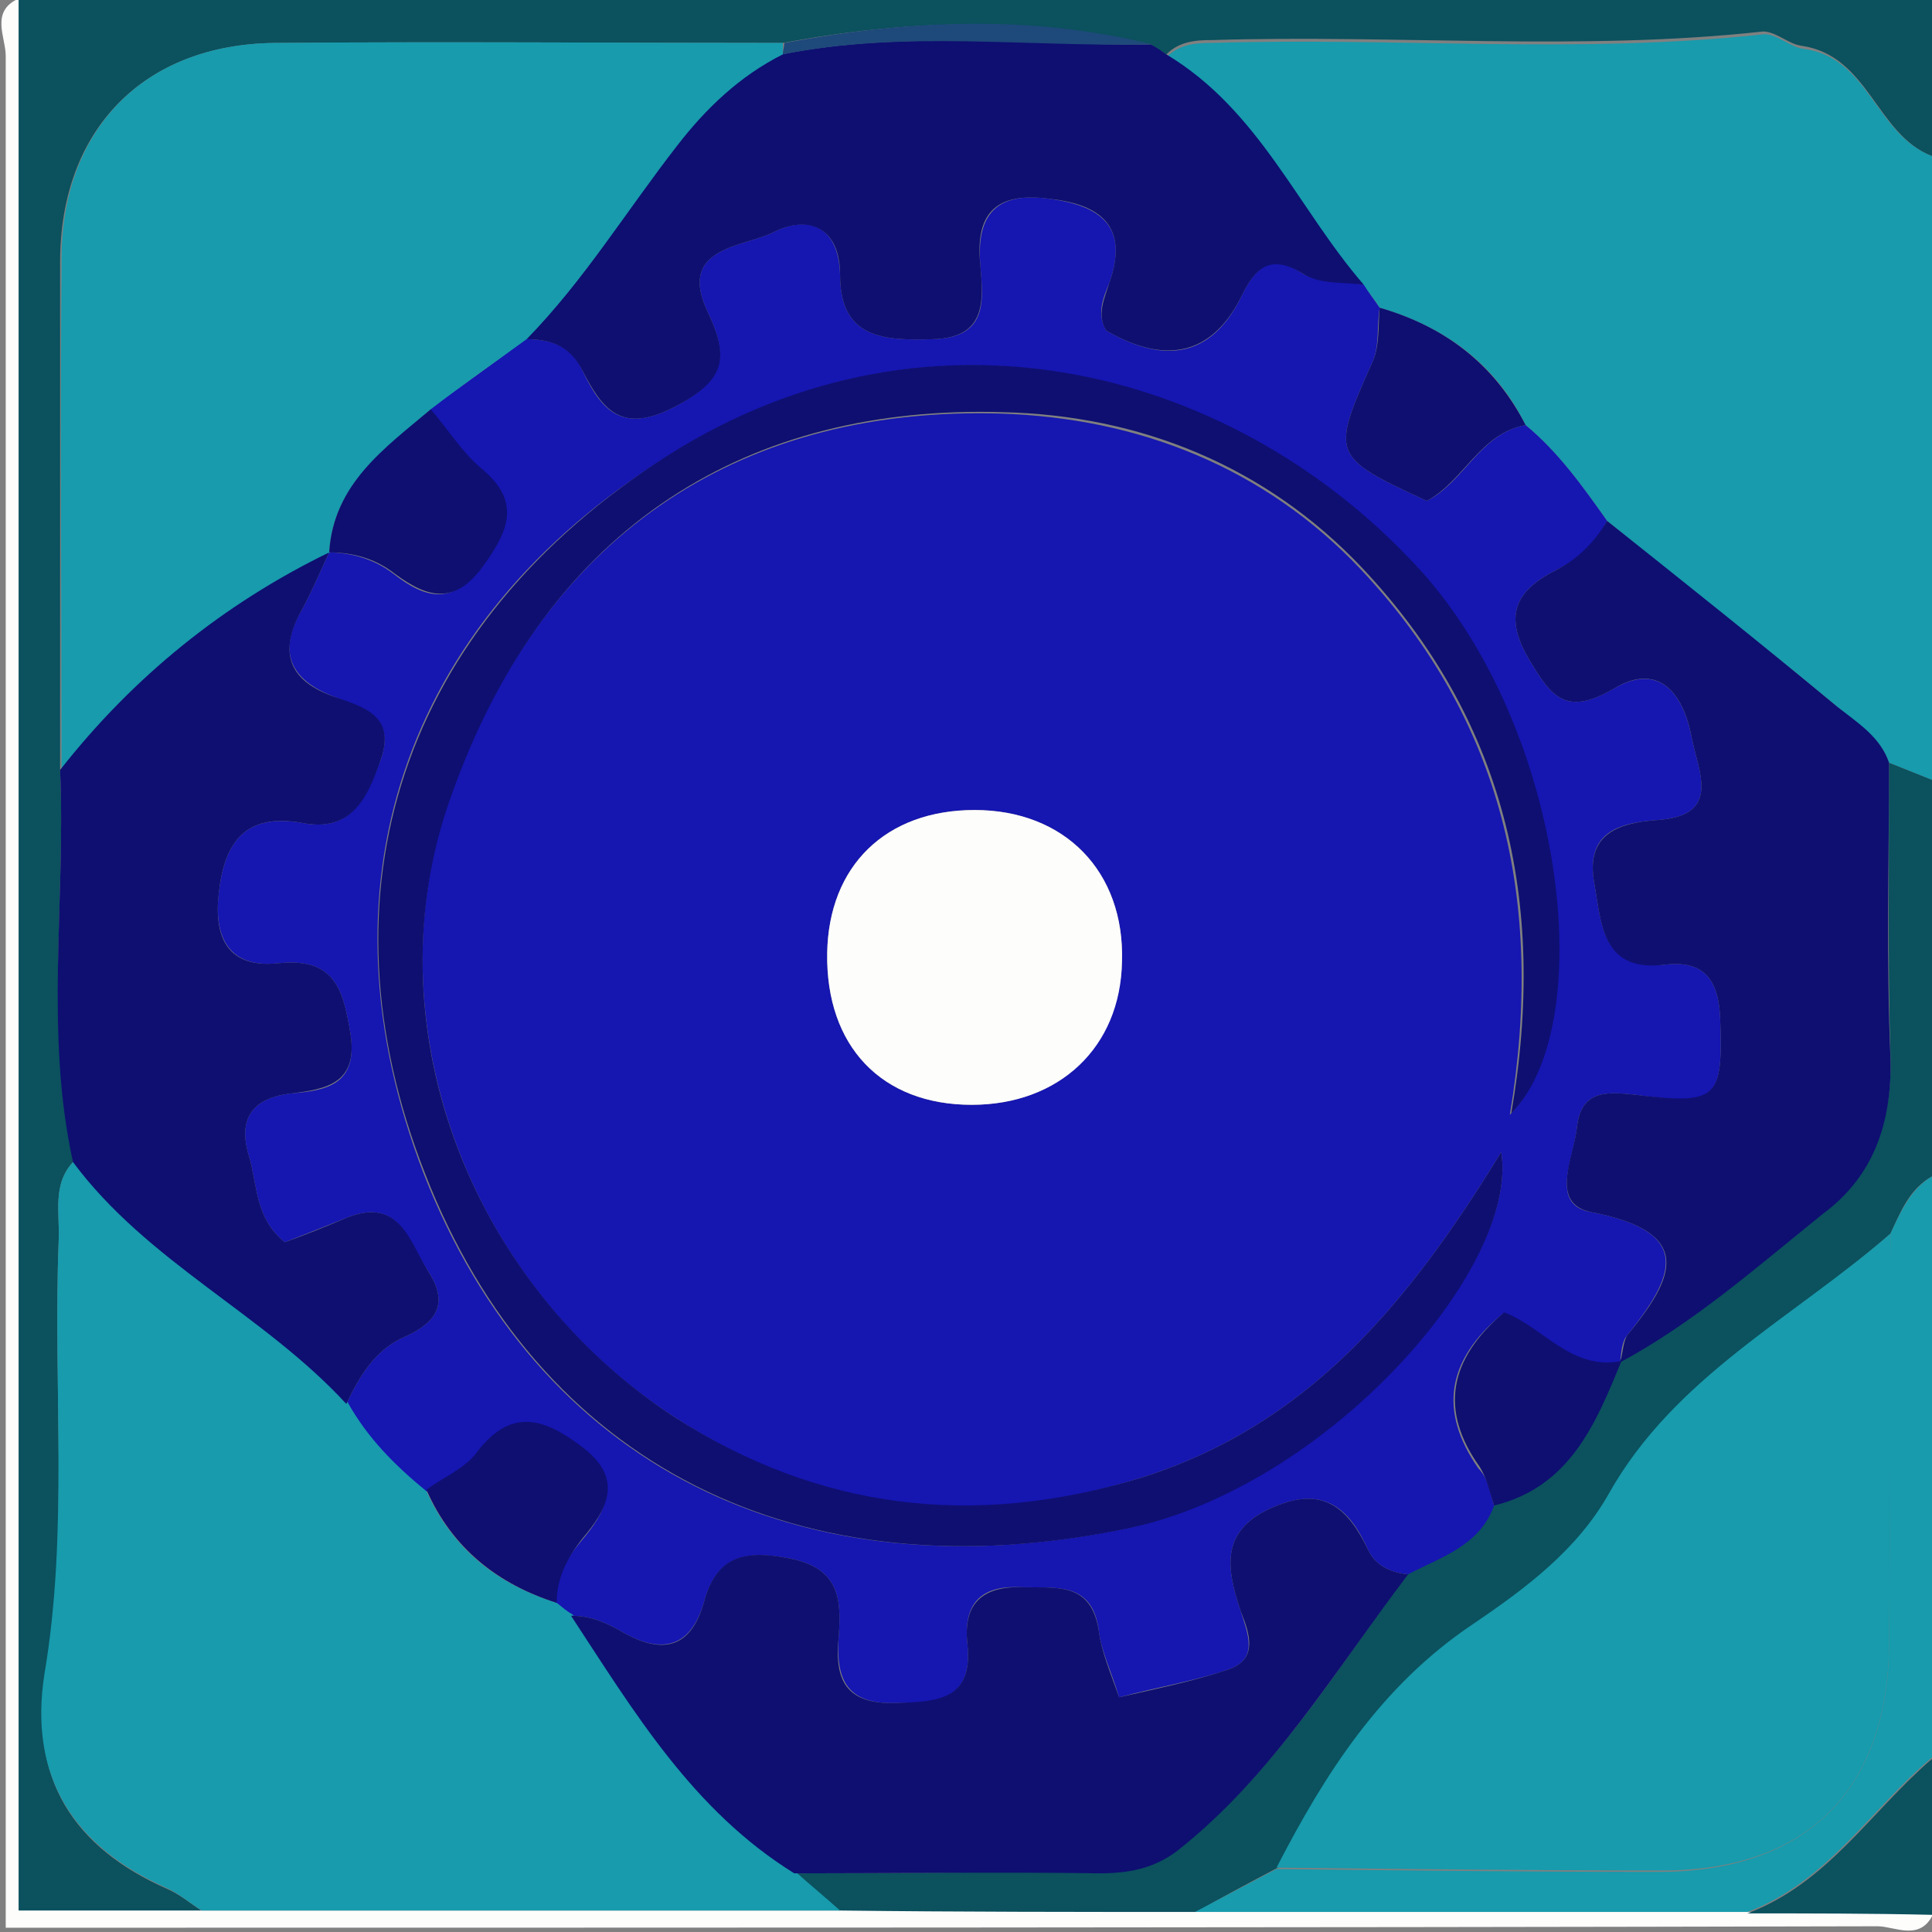<?xml version="1.0" encoding="utf-8"?>
<!-- Generator: Adobe Illustrator 28.1.0, SVG Export Plug-In . SVG Version: 6.00 Build 0)  -->
<svg version="1.1" id="_Слой_2" xmlns="http://www.w3.org/2000/svg" xmlns:xlink="http://www.w3.org/1999/xlink" x="0px"
	 y="0px" viewBox="0 0 135 135" style="enable-background:new 0 0 135 135;" xml:space="preserve">
<rect x="0" y="0" width="135" height="135" fill="#808080" stroke="none"/>
<style type="text/css">
	.st0{fill:#179BAD;}
	.st1{fill:#0B515E;}
	.st2{fill:#FDFDFC;}
	.st3{fill:#1616B1;}
	.st4{fill:#0E0F71;}
	.st5{fill:#1E497B;}
</style>
<g id="_Слой_1-2">
	<g>
		<path class="st0" d="M135,10.9v43.6c-1-0.4-2-0.8-3-1.2c-0.6-1.8-2.3-2.8-3.6-3.9c-5.3-4.4-10.8-8.7-16.1-13
			c-1.7-2.4-3.4-4.8-5.7-6.7c-2.1-4.3-5.7-6.9-10.2-8.2c-0.3-0.5-0.7-1-1.1-1.5c-4.6-5.4-7.4-12.2-13.8-16c0.9-0.9,2-1,3.2-1
			c12.8-0.4,25.7,0.8,38.5-0.6c0.8-0.1,1.8,0.8,2.7,1C130.6,3.9,131,9.4,135,10.9L135,10.9z"/>
		<path class="st1" d="M135,10.9c-3.9-1.5-4.4-7-9.1-7.7c-0.9-0.1-1.8-1-2.7-1c-12.8,1.4-25.6,0.2-38.5,0.6c-1.2,0-2.3,0.1-3.2,1
			c-0.4-0.2-0.8-0.5-1.1-0.7C71.9,1.1,63.3,1.4,54.7,3C42.9,3,31,2.9,19.2,3c-9.2,0.1-15,6.1-15,15.3c0,11.8,0,23.7,0,35.5
			c0.4,9.1-1.1,18.2,1,27.3c-1.6,1.6-1,3.7-1.1,5.6C3.7,96.9,4.8,107,3.2,117.1c-1.2,7.1,1.9,12,8.5,14.9c0.9,0.4,1.6,1,2.5,1.6H1.2
			V0H135V10.9z"/>
		<path class="st1" d="M132,53.3c1,0.4,2,0.8,3,1.2v27.7c-1.6,0.9-2.2,2.5-2.9,4c-6.7,5.9-15.1,10-19.6,18.2c-2.2,4-5.8,6.7-9.5,9.1
			c-6.4,4.3-10.3,10.4-13.7,17c-1.9,1-3.8,2-5.7,3.1c-8.3,0-16.6,0-24.9,0c-1-0.9-2.1-1.8-3.1-2.7c7.1,0,14.1-0.1,21.2-0.1
			c2,0,3.8-0.2,5.5-1.6c6.8-5.3,11.1-12.6,16.1-19.3c2.3-1.2,5-1.9,6-4.8c5.2-1.3,7.1-5.7,8.8-10.1l0,0c5.2-2.8,9.6-6.7,14.2-10.3
			c3.5-2.7,4.8-6.4,4.7-10.8C131.9,67.2,132,60.2,132,53.3L132,53.3z"/>
		<path class="st0" d="M132.1,86.2c0.7-1.5,1.4-3.1,2.9-4v40.6c-4.3,3.6-7.3,8.7-12.9,10.8c-12.8,0-25.7,0-38.6,0c1.9-1,3.8-2,5.7-3
			c8.9,0.1,17.8,0.2,26.7,0.2c10.3,0,16-5.7,16.1-15.8C132.1,105.4,132,95.8,132.1,86.2L132.1,86.2z"/>
		<path class="st2" d="M83.6,133.6c12.8,0,25.7,0,38.6,0c4.3,0.1,8.6,0.1,12.9,0.1c-0.9,2-2.7,0.9-3.9,0.9
			c-43.5,0.1-87,0.1-130.8,0.1V78.1c0-24.7,0-49.4,0-74.2c0-1.3-1.1-3.1,0.9-4v133.6c4.4,0,8.7,0,12.9,0c14.9,0,29.7,0,44.6,0
			C67,133.6,75.3,133.6,83.6,133.6L83.6,133.6z"/>
		<path class="st1" d="M135,133.8c-4.3-0.1-8.6-0.1-12.9-0.1c5.6-2.1,8.6-7.1,12.9-10.8V133.8z"/>
		<path class="st3" d="M104.4,105.2c-1,2.8-3.7,3.6-6,4.8c-1.2-0.1-2.3-0.6-2.8-1.7c-1.3-2.9-3.1-4.5-6.6-3
			c-3.8,1.6-3.3,4.3-2.3,7.3c0.5,1.6,1.3,3.4-1,4.1c-2.4,0.8-4.9,1.2-7.5,1.9c-0.5-1.7-1.2-3.1-1.4-4.5c-0.4-3.7-3.1-3.1-5.6-3.2
			c-2.8-0.1-3.9,1.3-3.6,4c0.4,3.9-2.1,4.1-5,4.1c-3.4,0.1-4.2-1.6-4-4.6c0.2-2.6,0.1-4.8-3.4-5.5c-3.1-0.6-5.1-0.2-6,3
			s-2.9,3.7-5.6,2.2c-1.2-0.7-2.3-1.2-3.7-1.2c-0.4-0.3-0.7-0.6-1.1-0.8c0-1.8,0.7-3.1,1.8-4.4c1.7-2,2.9-4.1,0.1-6.3
			c-2.6-2.1-5-3-7.5,0.3c-0.9,1.1-2.3,1.8-3.5,2.6c-2.2-1.7-4.1-3.7-5.5-6.2c0.9-1.9,2-3.8,4.1-4.7c2.2-1,3.1-2.3,1.6-4.6
			c-1.4-2.1-2-5.2-5.7-3.7c-1.5,0.6-3,1.2-4.3,1.7c-2.1-1.7-1.9-4-2.5-6c-0.8-2.6,0.2-4.1,3-4.4c2.4-0.2,4.6-0.6,4.1-4.1
			c-0.5-3-1-5.4-5-5c-3.5,0.4-4.6-1.8-4.2-5c0.4-3.4,1.8-5.5,5.8-4.8c3.5,0.7,4.5-1.8,5.5-4.4c1.1-3.1-1.3-3.6-3.2-4.4
			c-3.2-1.2-4-3.2-2.3-6.1c0.7-1.3,1.3-2.7,1.9-4l-0.1,0c1.7,0,3.3,0.5,4.6,1.5c2.3,1.8,4.2,2.2,6.2-0.6c1.7-2.5,2.5-4.5-0.2-6.8
			c-1.4-1.1-2.4-2.7-3.5-4.1c2.2-1.6,4.5-3.2,6.7-4.9c1.7,0,3.2,0.4,4,2.2c1.3,2.7,2.7,4.5,6.5,2.5c3.3-1.8,3.8-3.3,2.3-6.5
			c-2.3-4.7,2.5-4.6,4.6-5.7c2.4-1.2,4.5-0.4,4.6,3c0,4.5,3.1,4.6,6.5,4.5c3.9-0.1,3.5-2.8,3.3-5.2c-0.3-3.8,1.4-5.1,4.9-4.6
			c3.6,0.5,5.5,2,4.1,5.9c-0.4,1-0.9,2.1-0.2,3.3c4.3,2.5,7.5,1.7,9.5-2.5c0.9-1.8,1.9-3,4.2-1.5c1.1,0.7,2.8,0.5,4.3,0.8
			c0.3,0.5,0.7,1,1.1,1.6c-0.2,1.3,0,2.7-0.5,3.8c-2.9,6.5-2.9,6.6,3.8,9.7c2.6-1.3,3.7-4.7,6.9-5.3c2.3,1.9,4,4.3,5.7,6.7
			c-0.8,1.5-1.9,2.6-3.5,3.4c-2.8,1.4-3.8,3.1-2,6.2c1.6,2.7,2.6,4.1,6,2.1c3.1-1.8,4.8,0.3,5.4,3.4c0.5,2.5,2.1,5.5-2.4,5.8
			c-2.9,0.2-5,1-4.4,4.4c0.5,2.8,0.5,6.2,5,5.7c2.7-0.3,3.7,1.1,3.8,3.8c0.2,5.6-0.2,6.1-5.9,5.3c-1.9-0.2-3.8-0.4-4.1,2.2
			c-0.2,2.2-2,5.5,1,6c7.2,1.4,5.8,4.5,2.5,8.6c-0.4,0.5-0.4,1.2-0.5,1.9l0,0c-3.5,0.7-5.5-2.4-8.2-3.4c-3.9,3.2-4.5,6.8-1.7,10.8
			C104,103.3,104.1,104.3,104.4,105.2L104.4,105.2z M104.9,80.5c-6.6,10.8-13.7,19.2-25.3,22.8c-11.6,3.6-22.4,2.3-32.5-4.3
			c-14.5-9.4-21.1-27.7-15.7-43.2c6.8-19.3,21.2-27.4,38.5-26.9c9.7,0.3,18.5,3.8,25.2,10.9c9.8,10.4,12.9,23.1,10.4,38.1
			c6.2-6.3,3.7-26.8-6.3-37.9c-12.8-14.2-34-19.9-52.6-8.1C27.9,43.6,22,62.3,29.6,82c7.9,20.3,26.1,29.6,49.1,24.8
			C92.6,103.9,106.2,88.5,104.9,80.5L104.9,80.5z M68.1,56.6c-6.2,0-10.2,3.9-10.3,10c-0.1,6.5,3.8,10.6,10.1,10.6
			c6.1,0,10.3-4,10.5-10C78.6,60.9,74.4,56.6,68.1,56.6L68.1,56.6z"/>
		<path class="st4" d="M95.3,19.9c-1.4-0.2-3.1,0-4.3-0.8c-2.3-1.4-3.3-0.3-4.2,1.5c-2,4.1-5.2,5-9.5,2.5c-0.7-1.1-0.1-2.3,0.2-3.3
			c1.4-3.9-0.5-5.5-4.1-5.9c-3.6-0.5-5.3,0.8-4.9,4.6c0.2,2.4,0.5,5.1-3.3,5.2c-3.4,0.1-6.5,0-6.5-4.5c0-3.3-2.2-4.2-4.6-3
			c-2.1,1.1-6.9,1-4.6,5.7c1.5,3.2,1.1,4.7-2.3,6.5c-3.8,2-5.1,0.2-6.5-2.5c-0.9-1.8-2.3-2.2-4-2.2c4.1-4,7-9,10.5-13.5
			c2-2.6,4.3-4.9,7.4-6.4c8.5-1.7,17.2-0.6,25.8-0.7c0.4,0.2,0.8,0.5,1.1,0.7C88,7.7,90.7,14.6,95.3,19.9L95.3,19.9z"/>
		<path class="st4" d="M113.2,95.2c0.2-0.6,0.2-1.4,0.5-1.9c3.4-4.1,4.7-7.2-2.5-8.6c-3-0.6-1.2-3.9-1-6c0.3-2.6,2.2-2.4,4.1-2.2
			c5.7,0.7,6.1,0.3,5.9-5.3c-0.1-2.7-1.1-4.1-3.8-3.8c-4.5,0.6-4.5-2.9-5-5.7c-0.6-3.3,1.5-4.2,4.4-4.4c4.5-0.3,2.9-3.3,2.4-5.8
			c-0.6-3.2-2.4-5.2-5.4-3.4c-3.4,2-4.4,0.6-6-2.1c-1.8-3.1-0.8-4.8,2-6.2c1.5-0.8,2.6-1.9,3.5-3.4c5.4,4.3,10.8,8.6,16.1,13
			c1.4,1.1,3,2.1,3.6,3.9c0,6.9-0.2,13.8,0.1,20.7c0.1,4.5-1.2,8.2-4.7,10.8C122.8,88.5,118.4,92.4,113.2,95.2L113.2,95.2z"/>
		<path class="st4" d="M106.6,29.7c-3.2,0.6-4.3,3.9-6.9,5.3c-6.7-3.1-6.7-3.2-3.8-9.7c0.5-1.1,0.4-2.5,0.5-3.8
			C100.9,22.8,104.4,25.4,106.6,29.7z"/>
		<path class="st0" d="M38.9,112c0.4,0.3,0.7,0.6,1.1,0.8c4.3,6.7,8.5,13.6,15.6,18c1,0.9,2.1,1.8,3.1,2.7c-14.9,0-29.7,0-44.6,0
			c-0.8-0.5-1.6-1.2-2.5-1.6c-6.5-2.9-9.6-7.8-8.5-14.9C4.8,107,3.7,96.9,4.1,86.7c0.1-1.9-0.5-4,1.1-5.6
			c5.2,6.9,13.3,10.6,19.1,16.9c1.4,2.5,3.3,4.4,5.5,6.2C31.6,108.2,34.7,110.7,38.9,112L38.9,112z"/>
		<path class="st0" d="M54.7,3.8c-3,1.5-5.4,3.8-7.4,6.4c-3.5,4.5-6.5,9.4-10.5,13.5c-2.2,1.6-4.5,3.2-6.7,4.9
			c-3.2,2.8-6.8,5.2-7.1,10l0.1,0c-7.4,3.7-13.7,8.8-18.8,15.3c0-11.9-0.1-23.7,0-35.5C4.2,9.1,10,3.1,19.2,3C31,2.9,42.9,3,54.7,3
			C54.7,3.3,54.7,3.5,54.7,3.8L54.7,3.8z"/>
		<path class="st4" d="M4.2,53.8C9.3,47.3,15.6,42.2,23,38.6c-0.6,1.3-1.2,2.7-1.9,4c-1.7,3-0.9,5,2.3,6.1c2,0.7,4.3,1.3,3.2,4.4
			c-0.9,2.6-2,5.1-5.5,4.4c-3.9-0.7-5.4,1.3-5.8,4.8c-0.4,3.2,0.6,5.4,4.2,5c4-0.4,4.5,2,5,5c0.5,3.4-1.7,3.8-4.1,4.1
			c-2.8,0.3-3.8,1.8-3,4.4c0.6,2,0.4,4.3,2.5,6c1.4-0.5,2.9-1.1,4.3-1.7c3.7-1.5,4.4,1.6,5.7,3.7c1.5,2.3,0.6,3.6-1.6,4.6
			c-2.1,0.9-3.2,2.8-4.1,4.7c-5.8-6.3-13.9-9.9-19.1-16.9C3.1,72.1,4.6,62.9,4.2,53.8L4.2,53.8z"/>
		<path class="st5" d="M54.7,3.8c0-0.3,0.1-0.5,0.1-0.8c8.6-1.6,17.1-2,25.7,0.1C71.8,3.3,63.2,2.1,54.7,3.8z"/>
		<path class="st0" d="M132.1,86.2c0,9.6,0,19.2-0.1,28.7c-0.1,10.2-5.8,15.9-16.1,15.8c-8.9,0-17.8-0.1-26.7-0.2
			c3.4-6.6,7.3-12.7,13.7-17c3.7-2.5,7.3-5.2,9.5-9.1C117,96.2,125.3,92.1,132.1,86.2L132.1,86.2z"/>
		<path class="st4" d="M55.5,130.9c-7.1-4.4-11.2-11.3-15.6-18c1.4,0,2.5,0.5,3.7,1.2c2.7,1.5,4.7,1.1,5.6-2.2c0.9-3.3,3-3.6,6-3
			c3.5,0.7,3.6,2.9,3.4,5.5c-0.3,3,0.5,4.7,4,4.6c2.9-0.1,5.4-0.2,5-4.1c-0.3-2.6,0.8-4,3.6-4c2.5,0.1,5.1-0.5,5.6,3.2
			c0.2,1.4,0.8,2.8,1.4,4.5c2.6-0.6,5.1-1.1,7.5-1.9c2.3-0.7,1.6-2.6,1-4.1c-1-3-1.5-5.7,2.3-7.3c3.5-1.5,5.2,0.1,6.6,3
			c0.5,1.1,1.6,1.6,2.8,1.7c-5.1,6.7-9.4,14-16.1,19.3c-1.7,1.3-3.5,1.6-5.5,1.6C69.7,130.8,62.7,130.9,55.5,130.9L55.5,130.9z"/>
		<path class="st4" d="M104.4,105.2c-0.3-0.9-0.5-1.9-1-2.7c-2.8-3.9-2.2-7.5,1.7-10.8c2.7,1,4.7,4.1,8.2,3.4
			C111.5,99.5,109.7,103.9,104.4,105.2L104.4,105.2z"/>
		<path class="st4" d="M104.9,80.5c1.3,8.1-12.2,23.4-26.1,26.3c-23,4.8-41.2-4.5-49.1-24.8c-7.7-19.6-1.7-38.3,17-50.2
			c18.5-11.7,39.8-6,52.6,8.1c10,11.1,12.5,31.6,6.3,37.9c2.6-15-0.6-27.7-10.4-38.1c-6.7-7.1-15.5-10.7-25.2-10.9
			c-17.4-0.5-31.7,7.6-38.5,26.9C25.9,71.3,32.6,89.5,47.1,99c10.1,6.5,20.9,7.8,32.5,4.3C91.2,99.7,98.3,91.3,104.9,80.5
			L104.9,80.5z"/>
		<path class="st2" d="M68.1,56.6c6.3,0,10.5,4.3,10.3,10.6c-0.1,6-4.4,10-10.5,10c-6.3,0-10.2-4.1-10.1-10.6
			C57.9,60.5,61.9,56.6,68.1,56.6L68.1,56.6z"/>
		<path class="st4" d="M23,38.6c0.3-4.8,3.9-7.3,7.1-10c1.2,1.4,2.2,3,3.5,4.1c2.8,2.3,2,4.3,0.2,6.8c-2,2.8-3.9,2.3-6.2,0.6
			C26.2,39,24.6,38.6,23,38.6z"/>
		<path class="st4" d="M38.9,112c-4.1-1.3-7.3-3.8-9.1-7.9c1.2-0.9,2.7-1.5,3.5-2.6c2.5-3.3,4.9-2.3,7.5-0.3
			c2.8,2.2,1.6,4.3-0.1,6.3C39.6,108.9,38.9,110.3,38.9,112z"/>
	</g>
</g>
</svg>
